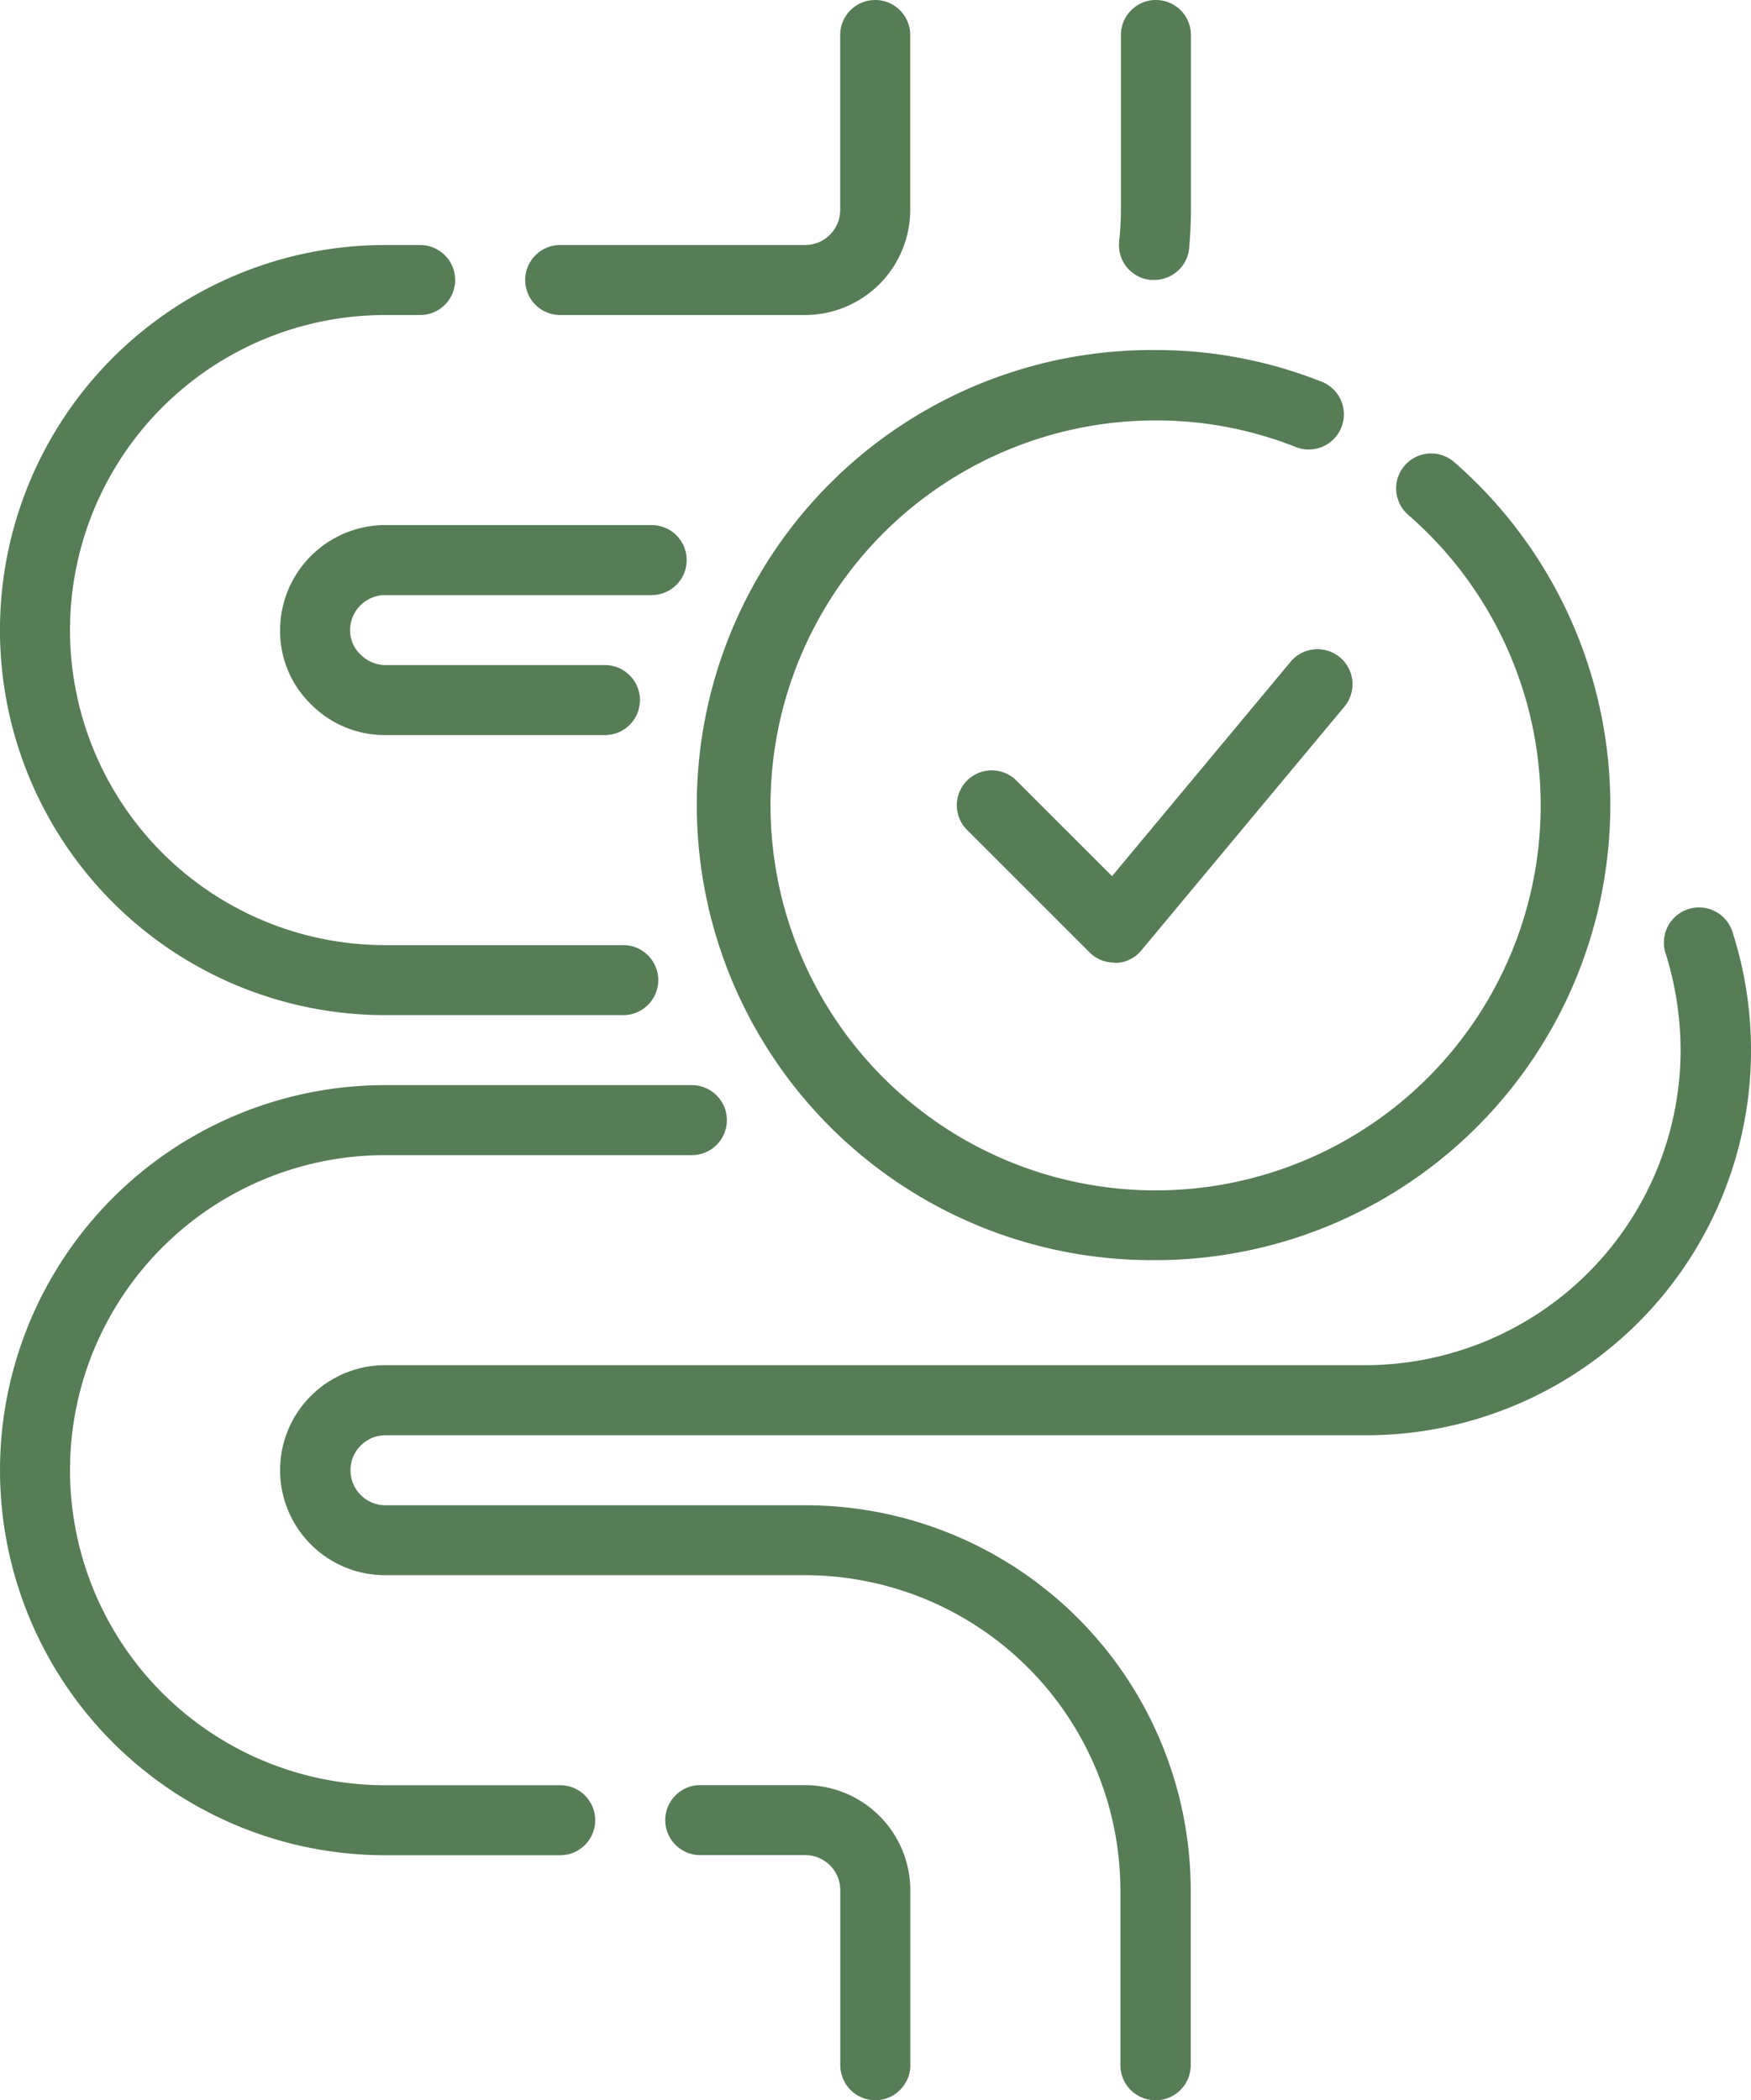 <svg xmlns="http://www.w3.org/2000/svg" width="66.916" height="80.283" viewBox="0 0 66.916 80.283">
  <g id="img-16" transform="translate(-7 -2)">
    <path id="Trazado_879412" data-name="Trazado 879412" d="M44.395,46.789a17.395,17.395,0,1,1,0-34.789,17.121,17.121,0,0,1,6.3,1.191,1.343,1.343,0,1,1-.977,2.5,14.477,14.477,0,0,0-5.325-1A14.716,14.716,0,1,0,54.055,18.3a1.337,1.337,0,0,1,1.753-2.02A17.393,17.393,0,0,1,44.381,46.789Z" transform="translate(6.761 3.38)" fill="#567d56"/>
    <path id="Trazado_879413" data-name="Trazado 879413" d="M40.352,32.538a1.347,1.347,0,0,1-.95-.388l-4.683-4.683a1.334,1.334,0,0,1,1.887-1.887l3.653,3.653,6.864-8.242A1.34,1.34,0,0,1,49.183,22.7l-7.8,9.366a1.3,1.3,0,0,1-.963.482h-.054Z" transform="translate(9.238 6.258)" fill="#567d56"/>
    <g id="Grupo_1101466" data-name="Grupo 1101466" transform="translate(7 2)">
      <path id="Trazado_879414" data-name="Trazado 879414" d="M40.286,12.7h-.12a1.337,1.337,0,0,1-1.2-1.458,12.153,12.153,0,0,0,.067-1.218V3.338a1.338,1.338,0,1,1,2.676,0v6.69c0,.5-.027.977-.067,1.458A1.339,1.339,0,0,1,40.3,12.7Z" transform="translate(3.803 -2)" fill="#567d56"/>
      <path id="Trazado_879415" data-name="Trazado 879415" d="M32.7,14.042H23.338a1.338,1.338,0,0,1,0-2.676H32.7a1.342,1.342,0,0,0,1.338-1.338V3.338a1.338,1.338,0,0,1,2.676,0v6.69A4.026,4.026,0,0,1,32.7,14.042Z" transform="translate(-1.929 -2)" fill="#567d56"/>
      <path id="Trazado_879416" data-name="Trazado 879416" d="M30.817,38.437h-9.1A14.718,14.718,0,1,1,21.718,9h1.338a1.338,1.338,0,1,1,0,2.676H21.718a12.042,12.042,0,1,0,0,24.085h9.1a1.338,1.338,0,0,1,0,2.676Z" transform="translate(-7 0.366)" fill="#567d56"/>
      <path id="Trazado_879417" data-name="Trazado 879417" d="M28.409,62.437h-6.69a14.718,14.718,0,1,1,0-29.437H33.44a1.338,1.338,0,1,1,0,2.676H21.718a12.042,12.042,0,1,0,0,24.085h6.69a1.338,1.338,0,0,1,0,2.676Z" transform="translate(-7 8.479)" fill="#567d56"/>
      <path id="Trazado_879418" data-name="Trazado 879418" d="M34.028,65.042A1.342,1.342,0,0,1,32.69,63.7v-6.69a1.342,1.342,0,0,0-1.338-1.338H27.338a1.338,1.338,0,0,1,0-2.676h4.014a4.026,4.026,0,0,1,4.014,4.014V63.7A1.342,1.342,0,0,1,34.028,65.042Z" transform="translate(-0.577 15.24)" fill="#567d56"/>
      <path id="Trazado_879419" data-name="Trazado 879419" d="M48.451,73.52a1.342,1.342,0,0,1-1.338-1.338v-6.69A12.061,12.061,0,0,0,35.071,53.449H19.014a4.014,4.014,0,1,1,0-8.028H56.479A12.061,12.061,0,0,0,68.522,33.379a12.463,12.463,0,0,0-.575-3.706,1.341,1.341,0,0,1,2.556-.816,14.793,14.793,0,0,1,.709,4.523A14.71,14.71,0,0,1,56.493,48.1H19.028a1.338,1.338,0,0,0,0,2.676H35.084A14.727,14.727,0,0,1,49.8,65.492v6.69a1.342,1.342,0,0,1-1.338,1.338Z" transform="translate(-4.296 6.763)" fill="#567d56"/>
      <path id="Trazado_879420" data-name="Trazado 879420" d="M27.417,25.028h-8.4a3.975,3.975,0,0,1-2.85-1.191A3.9,3.9,0,0,1,15,21.014,4.026,4.026,0,0,1,19.014,17H29.2a1.338,1.338,0,0,1,0,2.676H19.014a1.342,1.342,0,0,0-1.338,1.338,1.242,1.242,0,0,0,.388.923,1.343,1.343,0,0,0,.95.415h8.4a1.338,1.338,0,1,1,0,2.676Z" transform="translate(-4.296 3.071)" fill="#567d56"/>
    </g>
  </g>
</svg>
